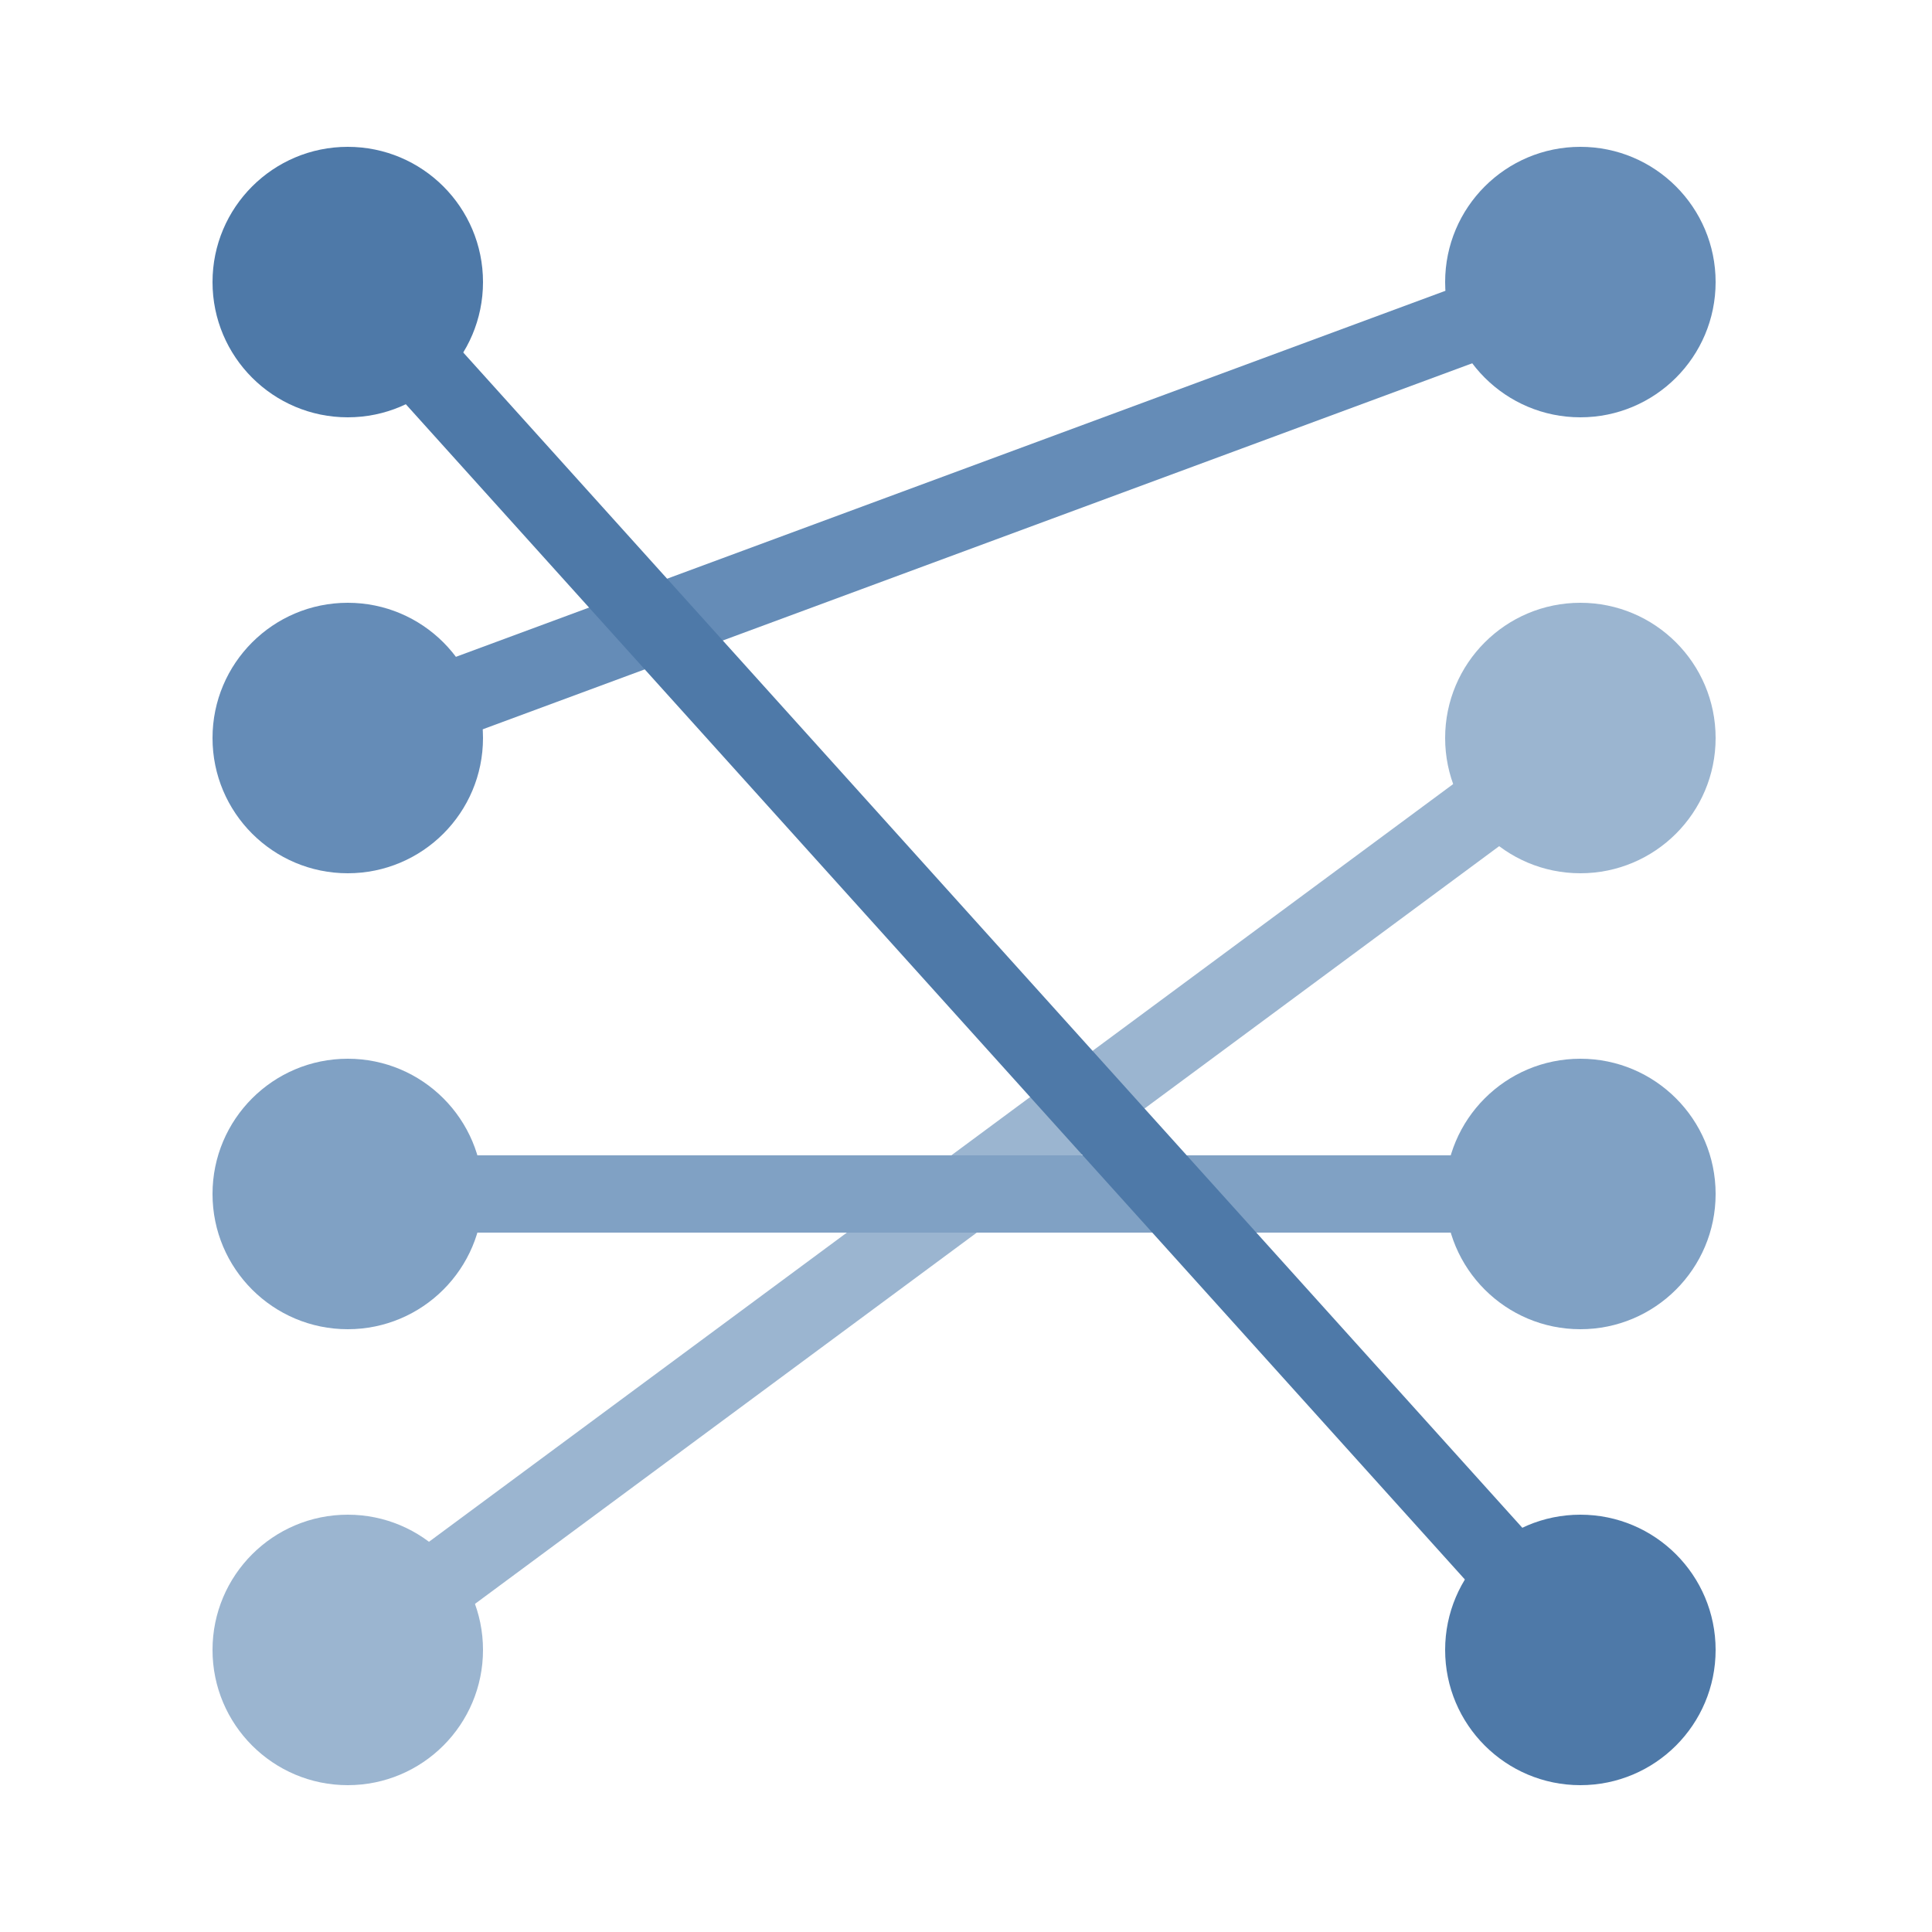 <?xml version="1.0" encoding="utf-8"?>
<!-- Generator: Adobe Illustrator 24.1.2, SVG Export Plug-In . SVG Version: 6.00 Build 0)  -->
<svg version="1.1" id="Layer_1" xmlns="http://www.w3.org/2000/svg" xmlns:xlink="http://www.w3.org/1999/xlink" x="0px" y="0px"
	 viewBox="0 0 50 50" style="enable-background:new 0 0 50 50;" xml:space="preserve">
<style type="text/css">
	.st0{fill:#FFFFFF;fill-opacity:0;}
	.st1{fill:#4E79A8;}
	.st2{fill:#658CB7;}
	.st3{fill:#9BB5D0;}
	.st4{fill:#80A1C4;}
	.st5{fill:none;stroke:#9BB5D0;stroke-width:2;stroke-miterlimit:10;}
	.st6{fill:none;stroke:#80A1C4;stroke-width:2;stroke-miterlimit:10;}
	.st7{fill:none;stroke:#658CB7;stroke-width:2;stroke-miterlimit:10;}
	.st8{fill:none;stroke:#4E79A8;stroke-width:2;stroke-miterlimit:10;}
</style>
<rect class="st0" width="50" height="50"/>
<circle class="st1" cx="9" cy="7.3" r="3.5"/>
<circle class="st2" cx="40.9" cy="7.3" r="3.5"/>
<circle class="st3" cx="9" cy="42.7" r="3.5"/>
<circle class="st1" cx="40.9" cy="42.7" r="3.5"/>
<circle class="st3" cx="40.9" cy="19.1" r="3.5"/>
<circle class="st2" cx="9" cy="19.1" r="3.5"/>
<circle class="st4" cx="9" cy="30.9" r="3.5"/>
<circle class="st4" cx="40.9" cy="30.9" r="3.5"/>
<line class="st5" x1="9" y1="42.7" x2="40.9" y2="19.1"/>
<line class="st6" x1="9" y1="30.9" x2="40.9" y2="30.9"/>
<line class="st7" x1="9" y1="19.1" x2="40.9" y2="7.3"/>
<line class="st8" x1="9" y1="7.3" x2="40.9" y2="42.7"/>
</svg>
